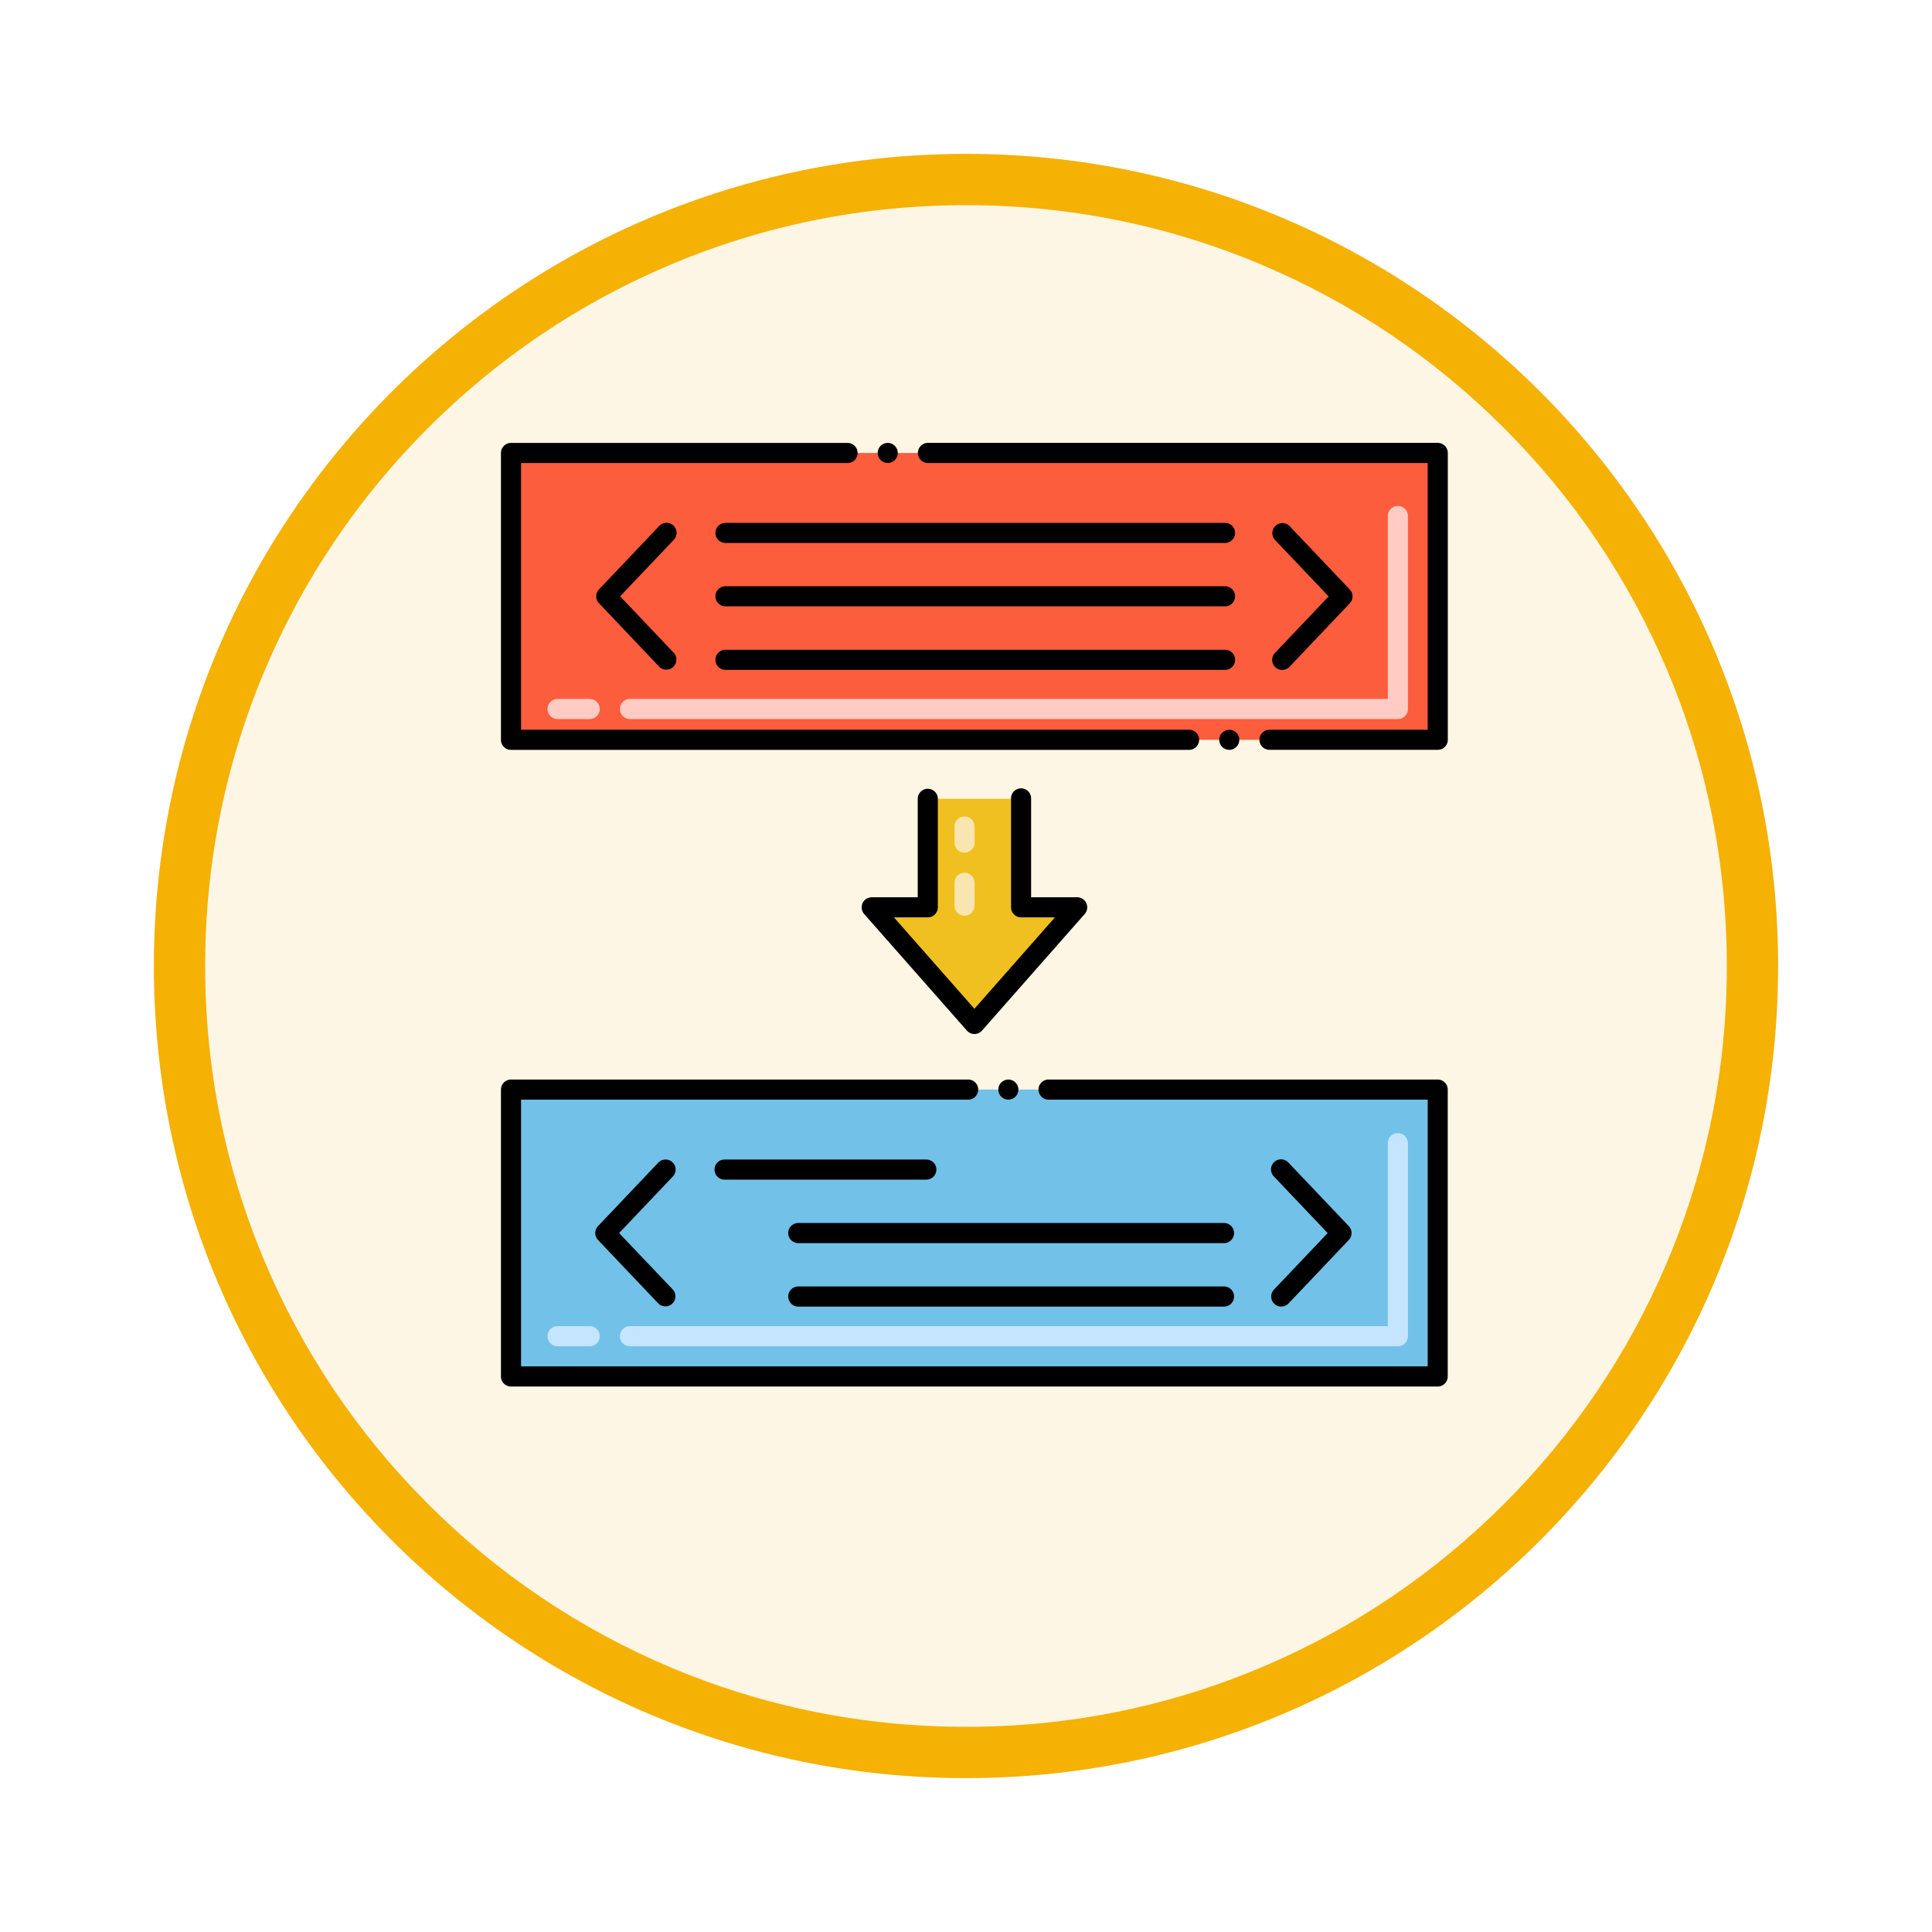 <svg xmlns="http://www.w3.org/2000/svg" xmlns:xlink="http://www.w3.org/1999/xlink" width="113" height="113" viewBox="0 0 113 113">
  <defs>
    <filter id="Trazado_982547" x="0" y="0" width="113" height="113" filterUnits="userSpaceOnUse">
      <feOffset dy="3" input="SourceAlpha"/>
      <feGaussianBlur stdDeviation="3" result="blur"/>
      <feFlood flood-opacity="0.161"/>
      <feComposite operator="in" in2="blur"/>
      <feComposite in="SourceGraphic"/>
    </filter>
  </defs>
  <g id="Grupo_1226314" data-name="Grupo 1226314" transform="translate(-8061 -7839.487)">
    <g id="Grupo_1226235" data-name="Grupo 1226235" transform="translate(8070 7845.487)">
      <g id="Grupo_1224583" data-name="Grupo 1224583" transform="translate(0 0)">
        <g id="Grupo_1224450" data-name="Grupo 1224450">
          <g id="Grupo_1224085" data-name="Grupo 1224085">
            <g id="Grupo_1223184" data-name="Grupo 1223184">
              <g id="Grupo_1211216" data-name="Grupo 1211216">
                <g id="Grupo_1210737" data-name="Grupo 1210737">
                  <g id="Grupo_1210537" data-name="Grupo 1210537">
                    <g id="Grupo_1164202" data-name="Grupo 1164202">
                      <g id="Grupo_1158168" data-name="Grupo 1158168">
                        <g id="Grupo_1152576" data-name="Grupo 1152576">
                          <g id="Grupo_1148633" data-name="Grupo 1148633">
                            <g id="Grupo_1148525" data-name="Grupo 1148525">
                              <g transform="matrix(1, 0, 0, 1, -9, -6)" filter="url(#Trazado_982547)">
                                <g id="Trazado_982547-2" data-name="Trazado 982547" transform="translate(9 6)" fill="#fdf6e4">
                                  <path d="M 47.5 93.5 C 41.289 93.5 35.265 92.284 29.595 89.886 C 24.118 87.569 19.198 84.252 14.973 80.027 C 10.748 75.802 7.431 70.882 5.114 65.405 C 2.716 59.735 1.5 53.711 1.5 47.5 C 1.5 41.289 2.716 35.265 5.114 29.595 C 7.431 24.118 10.748 19.198 14.973 14.973 C 19.198 10.748 24.118 7.431 29.595 5.114 C 35.265 2.716 41.289 1.5 47.5 1.5 C 53.711 1.5 59.735 2.716 65.405 5.114 C 70.882 7.431 75.802 10.748 80.027 14.973 C 84.252 19.198 87.569 24.118 89.886 29.595 C 92.284 35.265 93.5 41.289 93.5 47.5 C 93.5 53.711 92.284 59.735 89.886 65.405 C 87.569 70.882 84.252 75.802 80.027 80.027 C 75.802 84.252 70.882 87.569 65.405 89.886 C 59.735 92.284 53.711 93.5 47.5 93.5 Z" stroke="none"/>
                                  <path d="M 47.5 3 C 41.491 3 35.664 4.176 30.18 6.496 C 24.881 8.737 20.122 11.946 16.034 16.034 C 11.946 20.122 8.737 24.881 6.496 30.18 C 4.176 35.664 3 41.491 3 47.5 C 3 53.509 4.176 59.336 6.496 64.82 C 8.737 70.119 11.946 74.878 16.034 78.966 C 20.122 83.054 24.881 86.263 30.18 88.504 C 35.664 90.824 41.491 92 47.5 92 C 53.509 92 59.336 90.824 64.82 88.504 C 70.119 86.263 74.878 83.054 78.966 78.966 C 83.054 74.878 86.263 70.119 88.504 64.82 C 90.824 59.336 92 53.509 92 47.5 C 92 41.491 90.824 35.664 88.504 30.18 C 86.263 24.881 83.054 20.122 78.966 16.034 C 74.878 11.946 70.119 8.737 64.82 6.496 C 59.336 4.176 53.509 3 47.5 3 M 47.5 -7.62939453125e-06 C 73.734 -7.62939453125e-06 95 21.266 95 47.5 C 95 73.734 73.734 95 47.5 95 C 21.266 95 -7.62939453125e-06 73.734 -7.62939453125e-06 47.5 C -7.62939453125e-06 21.266 21.266 -7.62939453125e-06 47.5 -7.62939453125e-06 Z" stroke="none" fill="#f5b104"/>
                                </g>
                              </g>
                            </g>
                          </g>
                        </g>
                      </g>
                    </g>
                  </g>
                </g>
              </g>
            </g>
          </g>
        </g>
      </g>
    </g>
    <g id="refactoring_3295504" transform="translate(8080.05 7854.741)">
      <path id="Trazado_1058341" data-name="Trazado 1058341" d="M12.75,13.154h54.2V29.933H12.75Z" transform="translate(-1.912 -1.915)" fill="#fc5d3d"/>
      <path id="Trazado_1058342" data-name="Trazado 1058342" d="M105.73,105.517h-3.28l6.008,6.822,6.008-6.822h-3.278l0-6.347H105.73Z" transform="translate(-70.518 -67.704)" fill="#f0c020"/>
      <path id="Trazado_1058343" data-name="Trazado 1058343" d="M123.638,109.375a.588.588,0,0,1-.588-.588v-1.338a.588.588,0,1,1,1.176,0v1.338A.588.588,0,0,1,123.638,109.375Zm0-3.689a.588.588,0,0,1-.588-.588v-.941a.588.588,0,0,1,1.176,0v.941A.588.588,0,0,1,123.638,105.685Z" transform="translate(-86.274 -71.068)" fill="#f8e5b0"/>
      <path id="Trazado_1058344" data-name="Trazado 1058344" d="M12.75,171.5h54.2v16.779H12.75Z" transform="translate(-1.912 -123.028)" fill="#72c1e8"/>
      <path id="Trazado_1058345" data-name="Trazado 1058345" d="M71.569,194.8H26.654a.588.588,0,0,1,0-1.176H70.981v-10.7a.588.588,0,1,1,1.176,0v11.288A.588.588,0,0,1,71.569,194.8Zm-47.267,0H22.421a.588.588,0,0,1,0-1.176H24.3a.588.588,0,0,1,0,1.176Z" transform="translate(-8.859 -131.313)" fill="#c5e5ff"/>
      <path id="Trazado_1058346" data-name="Trazado 1058346" d="M71.569,38.8H26.654a.588.588,0,0,1,0-1.176H70.981v-10.7a.588.588,0,1,1,1.176,0V38.212A.588.588,0,0,1,71.569,38.8ZM24.3,38.8H22.421a.588.588,0,0,1,0-1.176H24.3a.588.588,0,1,1,0,1.176Z" transform="translate(-8.859 -11.998)" fill="#ffcbc3"/>
      <path id="Trazado_1058347" data-name="Trazado 1058347" d="M112.552,103.018h-2.69l0-5.759a.587.587,0,1,0-1.173,0v6.347a.586.586,0,0,0,.588.588h1.978l-4.708,5.345-4.708-5.345h1.98a.587.587,0,0,0,.588-.588V97.261a.588.588,0,0,0-1.176,0v5.757h-2.692a.59.59,0,0,0-.442.978l6.009,6.82a.589.589,0,0,0,.884,0l6.008-6.82A.59.59,0,0,0,112.552,103.018Z" transform="translate(-68.604 -65.792)"/>
      <circle id="Elipse_12639" data-name="Elipse 12639" cx="0.588" cy="0.588" r="0.588" transform="translate(52.261 27.429)"/>
      <path id="Trazado_1058348" data-name="Trazado 1058348" d="M144.944,11.238a.589.589,0,0,0-.588-.588H114.538a.588.588,0,1,0,0,1.176h29.23v15.6h-9.254a.588.588,0,0,0,0,1.176h9.842a.586.586,0,0,0,.588-.588Z" transform="translate(-79.314)"/>
      <circle id="Elipse_12640" data-name="Elipse 12640" cx="0.588" cy="0.588" r="0.588" transform="translate(32.284 10.65)"/>
      <path id="Trazado_1058349" data-name="Trazado 1058349" d="M51.085,28.016a.588.588,0,0,0-.588-.588H11.426v-15.6H30.521a.588.588,0,0,0,0-1.176H10.838a.59.59,0,0,0-.588.588V28.016a.586.586,0,0,0,.588.588H50.5A.588.588,0,0,0,51.085,28.016Z" transform="translate(0 0)"/>
      <path id="Trazado_1058350" data-name="Trazado 1058350" d="M10.838,186.954h54.2a.586.586,0,0,0,.588-.588V169.588a.586.586,0,0,0-.588-.588H42.279a.588.588,0,1,0,0,1.176H64.454v15.6H11.426v-15.6h26.15a.588.588,0,0,0,0-1.176H10.838a.589.589,0,0,0-.588.588v16.779A.586.586,0,0,0,10.838,186.954Z" transform="translate(0 -121.113)"/>
      <circle id="Elipse_12641" data-name="Elipse 12641" cx="0.588" cy="0.588" r="0.588" transform="translate(39.339 47.887)"/>
      <path id="Trazado_1058351" data-name="Trazado 1058351" d="M38.222,189.054a.587.587,0,0,0-.831.021l-3.525,3.712a.587.587,0,0,0,0,.81l3.525,3.712a.588.588,0,0,0,.852-.81L35.1,193.193l3.141-3.307A.588.588,0,0,0,38.222,189.054Z" transform="translate(-17.939 -136.327)"/>
      <path id="Trazado_1058352" data-name="Trazado 1058352" d="M202.006,197.331a.588.588,0,0,0,.831-.021l3.525-3.712a.588.588,0,0,0,0-.81l-3.525-3.712a.588.588,0,1,0-.852.81l3.141,3.307-3.141,3.307A.588.588,0,0,0,202.006,197.331Z" transform="translate(-146.523 -136.327)"/>
      <path id="Trazado_1058353" data-name="Trazado 1058353" d="M76.333,189.48a.588.588,0,0,0-.588-.588h-11.8a.588.588,0,0,0,0,1.176h11.8A.588.588,0,0,0,76.333,189.48Z" transform="translate(-40.616 -136.327)"/>
      <path id="Trazado_1058354" data-name="Trazado 1058354" d="M107.205,220.465H82.3a.588.588,0,0,0,0,1.176h24.9a.588.588,0,1,0,0-1.176Z" transform="translate(-54.66 -160.475)"/>
      <path id="Trazado_1058355" data-name="Trazado 1058355" d="M107.205,204.679H82.3a.588.588,0,0,0,0,1.176h24.9a.588.588,0,1,0,0-1.176Z" transform="translate(-54.66 -148.401)"/>
      <path id="Trazado_1058356" data-name="Trazado 1058356" d="M38.463,30.7a.587.587,0,0,0-.831.021l-3.525,3.712a.588.588,0,0,0,0,.81l3.525,3.712a.588.588,0,0,0,.852-.81l-3.141-3.307,3.141-3.307A.588.588,0,0,0,38.463,30.7Z" transform="translate(-18.123 -15.214)"/>
      <path id="Trazado_1058357" data-name="Trazado 1058357" d="M202.247,38.981a.588.588,0,0,0,.831-.021l3.525-3.712a.588.588,0,0,0,0-.81l-3.525-3.712a.588.588,0,0,0-.852.81l3.141,3.307-3.141,3.307A.588.588,0,0,0,202.247,38.981Z" transform="translate(-146.707 -15.214)"/>
      <path id="Trazado_1058358" data-name="Trazado 1058358" d="M93.4,30.542H64.183a.588.588,0,0,0,0,1.176H93.4a.588.588,0,0,0,0-1.176Z" transform="translate(-40.8 -15.214)"/>
      <path id="Trazado_1058359" data-name="Trazado 1058359" d="M93.99,62.7a.588.588,0,0,0-.588-.588H64.183a.588.588,0,0,0,0,1.176H93.4A.588.588,0,0,0,93.99,62.7Z" transform="translate(-40.8 -39.363)"/>
      <path id="Trazado_1058360" data-name="Trazado 1058360" d="M64.183,47.5H93.4a.588.588,0,0,0,0-1.176H64.183a.588.588,0,0,0,0,1.176Z" transform="translate(-40.8 -27.289)"/>
    </g>
  </g>
</svg>
